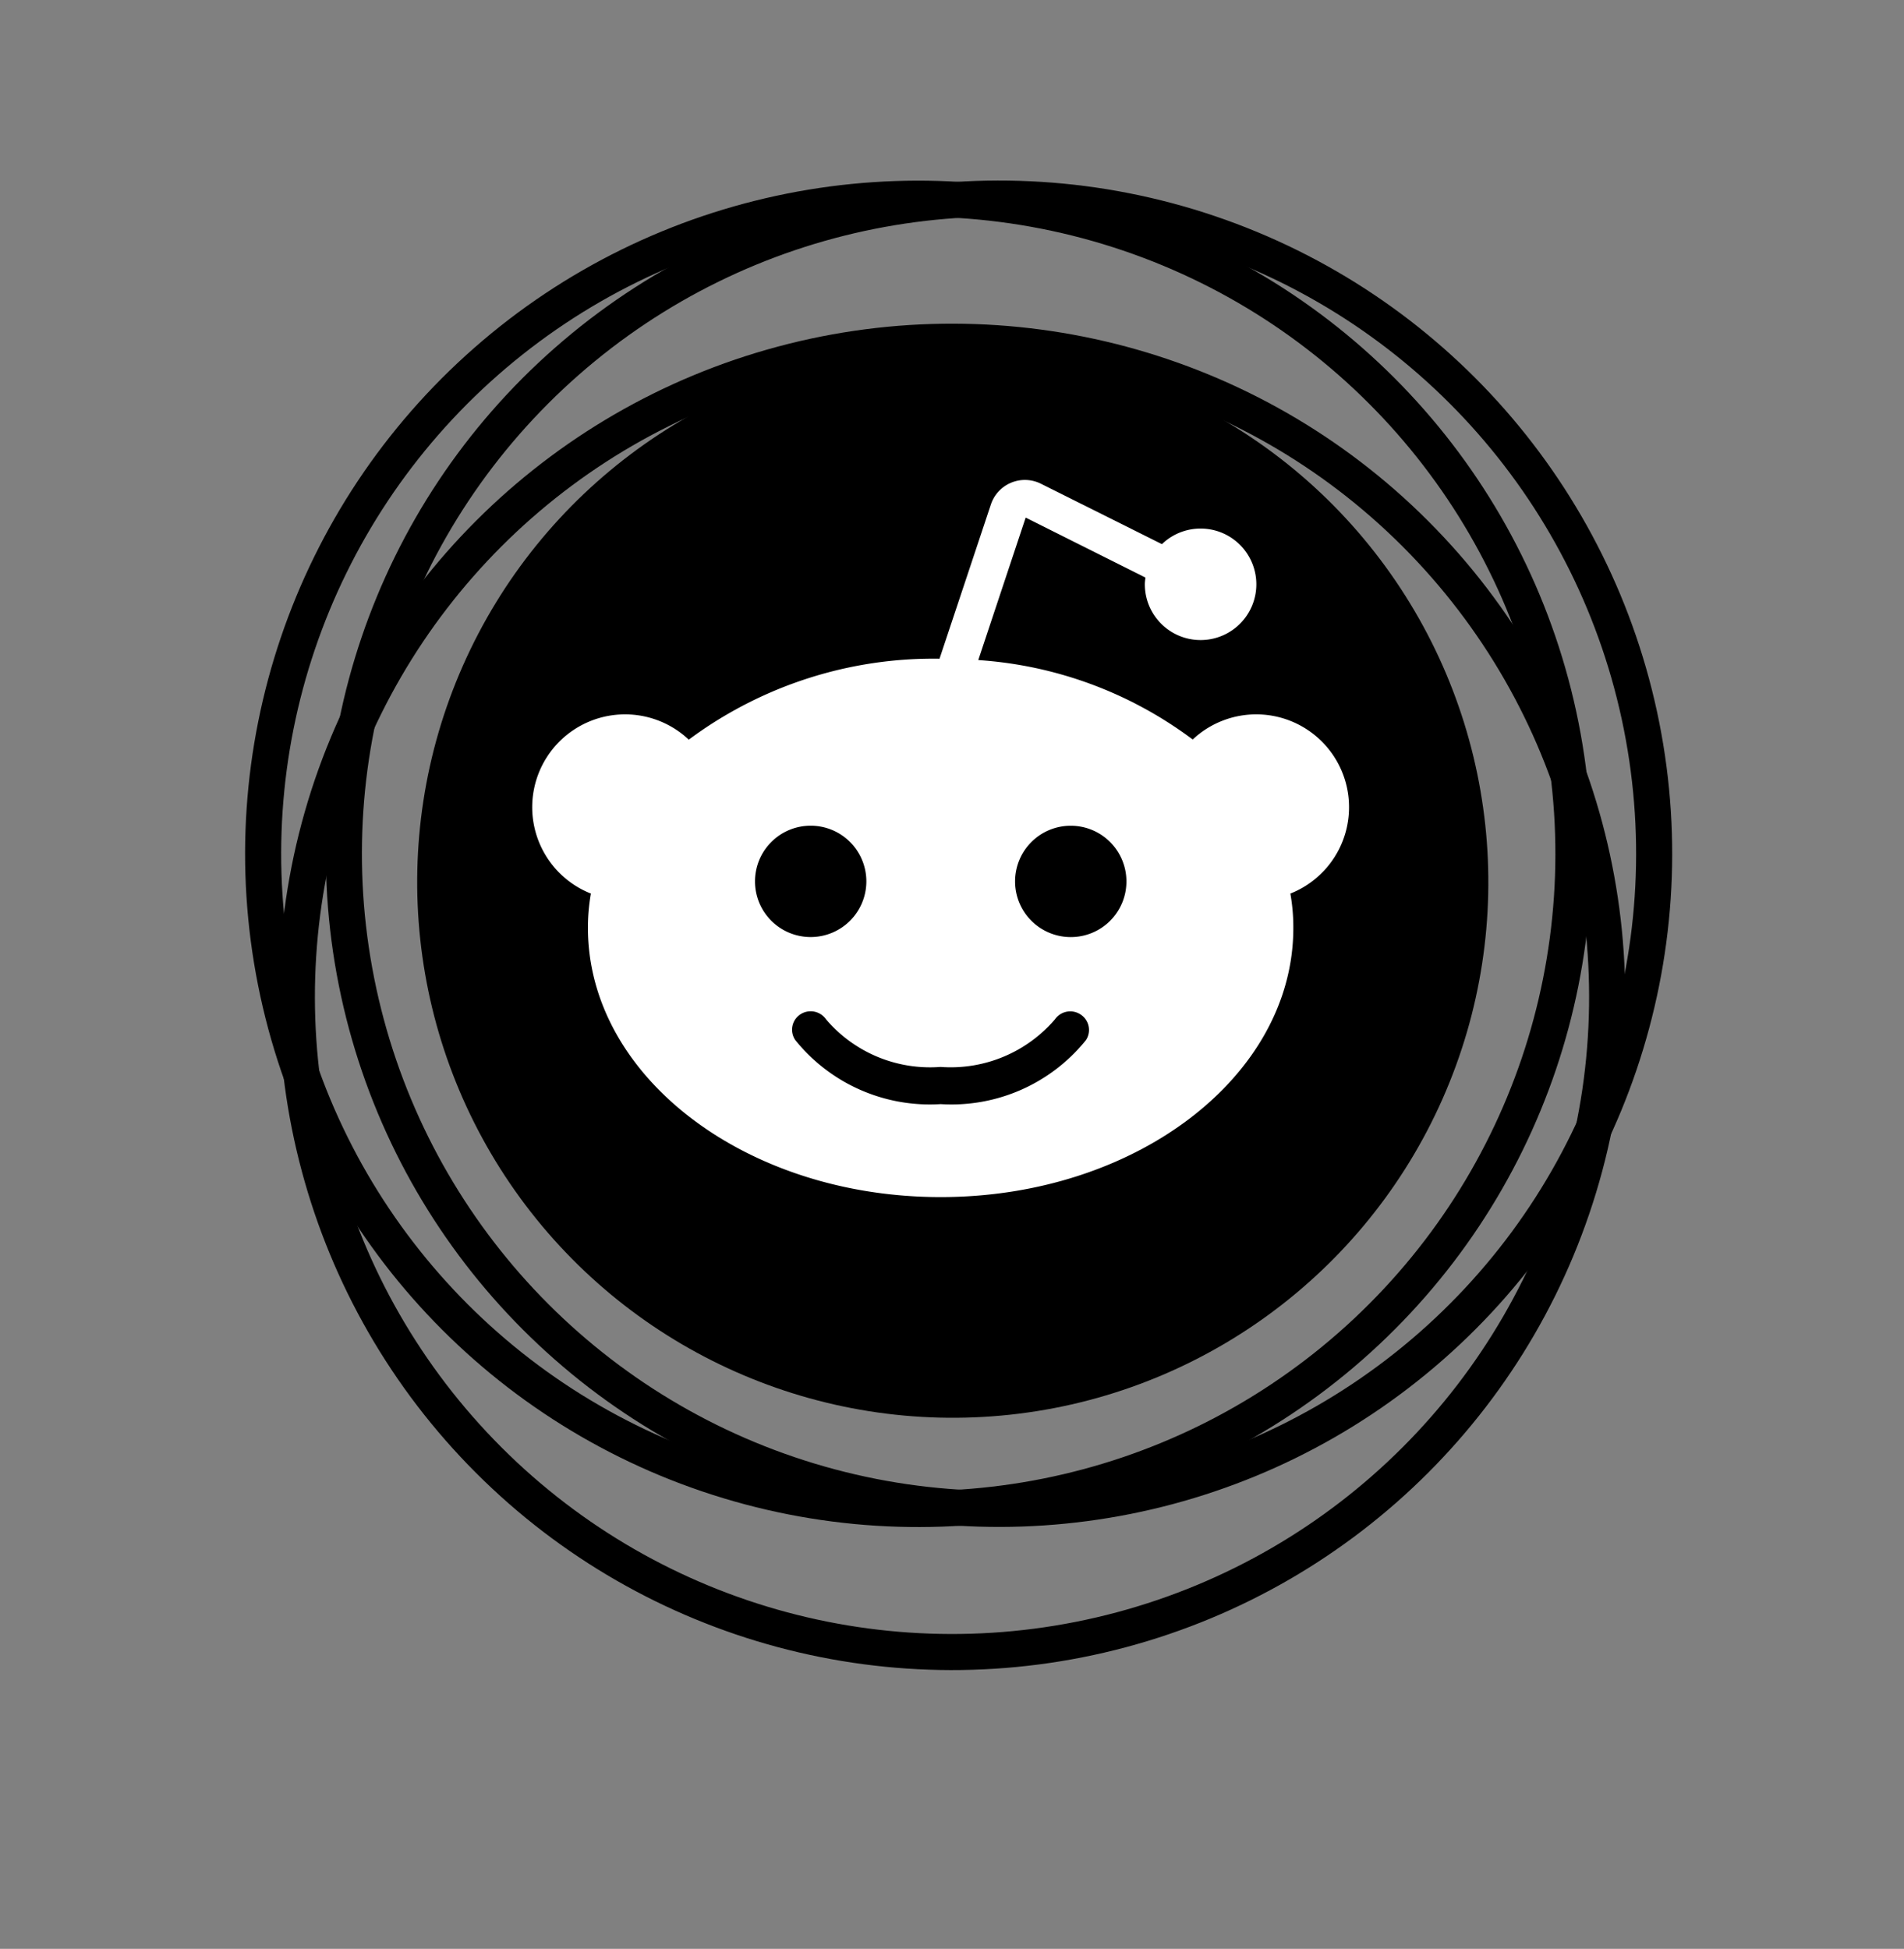 <svg xmlns="http://www.w3.org/2000/svg" width="49.93" height="51.105" viewBox="0 0 49.93 51.105">
  <rect x="0" y="0" width="49.93" height="51.105" fill="#808080" stroke="none"/>
  <g id="Reddit" transform="translate(24.965 25.518)">
    <g id="Groupe_167" data-name="Groupe 167" transform="translate(-24.296 -24.918)">
      <circle id="Ellipse_13" data-name="Ellipse 13" cx="17.18" cy="17.18" r="17.18" transform="translate(1.624 32.542) rotate(-71.265)" fill="none" stroke="#000" stroke-linecap="round" stroke-width="0.946"/>
      <circle id="Ellipse_14" data-name="Ellipse 14" cx="17.18" cy="17.18" r="17.18" transform="translate(0 25.541) rotate(-45)" fill="none" stroke="#000" stroke-linecap="round" stroke-width="0.946"/>
      <circle id="Ellipse_15" data-name="Ellipse 15" cx="14.038" cy="14.038" r="14.038" transform="matrix(0.808, -0.59, 0.59, 0.808, 4.691, 19.473)"/>
      <circle id="Ellipse_16" data-name="Ellipse 16" cx="17.18" cy="17.18" r="17.18" transform="translate(3.741 32.539) rotate(-71.265)" fill="none" stroke="#000" stroke-linecap="round" stroke-width="0.946"/>
      <path id="Tracé_279" data-name="Tracé 279" d="M37.353,25.191a2.434,2.434,0,0,0-4.1-1.772,10.539,10.539,0,0,0-5.623-2.083L28.873,17.6l3.14,1.572c-.005.058-.015.112-.015.175a1.462,1.462,0,1,0,.448-1.051l-3.169-1.582a.94.94,0,0,0-1.314.535L26.614,21.3a10.757,10.757,0,0,0-6.576,2.123,2.435,2.435,0,1,0-2.566,4.036,5.046,5.046,0,0,0-.078.9c0,3.9,4.143,7.059,9.249,7.059s9.249-3.159,9.249-7.059a5.046,5.046,0,0,0-.078-.9A2.434,2.434,0,0,0,37.353,25.191ZM21.775,27.139a1.46,1.46,0,1,1,1.461,1.46A1.459,1.459,0,0,1,21.775,27.139ZM30.455,31.3a4.526,4.526,0,0,1-3.812,1.68,4.528,4.528,0,0,1-3.812-1.68.48.48,0,0,1,.131-.672.491.491,0,0,1,.677.131,3.586,3.586,0,0,0,3,1.246,3.6,3.6,0,0,0,3-1.246.49.49,0,0,1,.677-.127A.484.484,0,0,1,30.455,31.3Zm-.4-2.7a1.46,1.46,0,1,1,1.46-1.46A1.458,1.458,0,0,1,30.051,28.6Z" transform="translate(-2.645 -4.627)" fill="#fff"/>
    </g>
  </g>
</svg>
